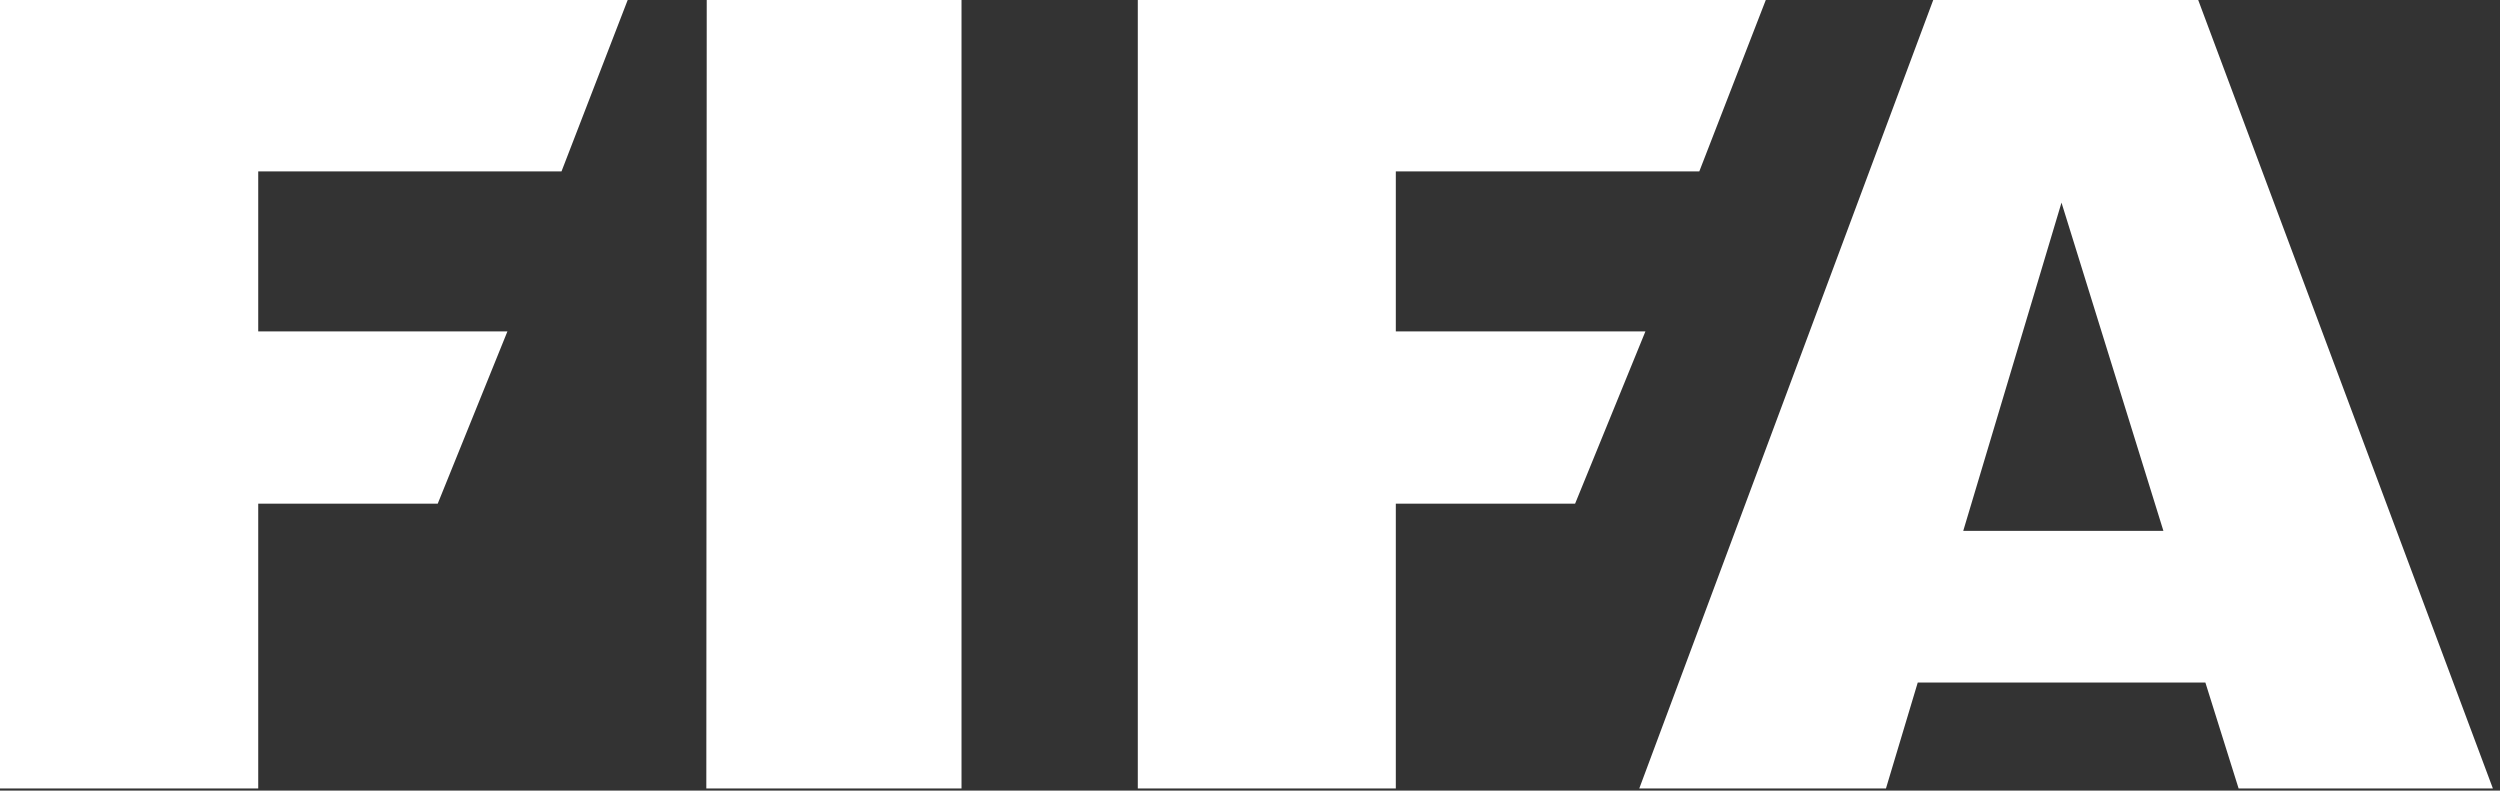 <svg width="117" height="37" viewBox="0 0 117 37" fill="none" xmlns="http://www.w3.org/2000/svg">
<rect x="0" y="0" width="117" height="37" fill="#333333" stroke="none"/>
<path d="M0 0V36.9H12.085V23.573H20.485L23.747 15.511H12.085V8.02H26.279L29.376 0H0ZM33.075 0L33.056 36.9H44.999V0H33.075ZM53.249 0V36.9H65.324V23.573H73.714L77.005 15.511H65.324V8.02H79.528L82.639 0H53.249ZM90.475 0L76.718 36.9H88.263L89.751 31.941H103.211L104.767 36.9H116.667L102.876 0H90.475ZM96.478 9.483L101.247 24.844H91.88L96.478 9.483Z" fill="white"/>
</svg>
